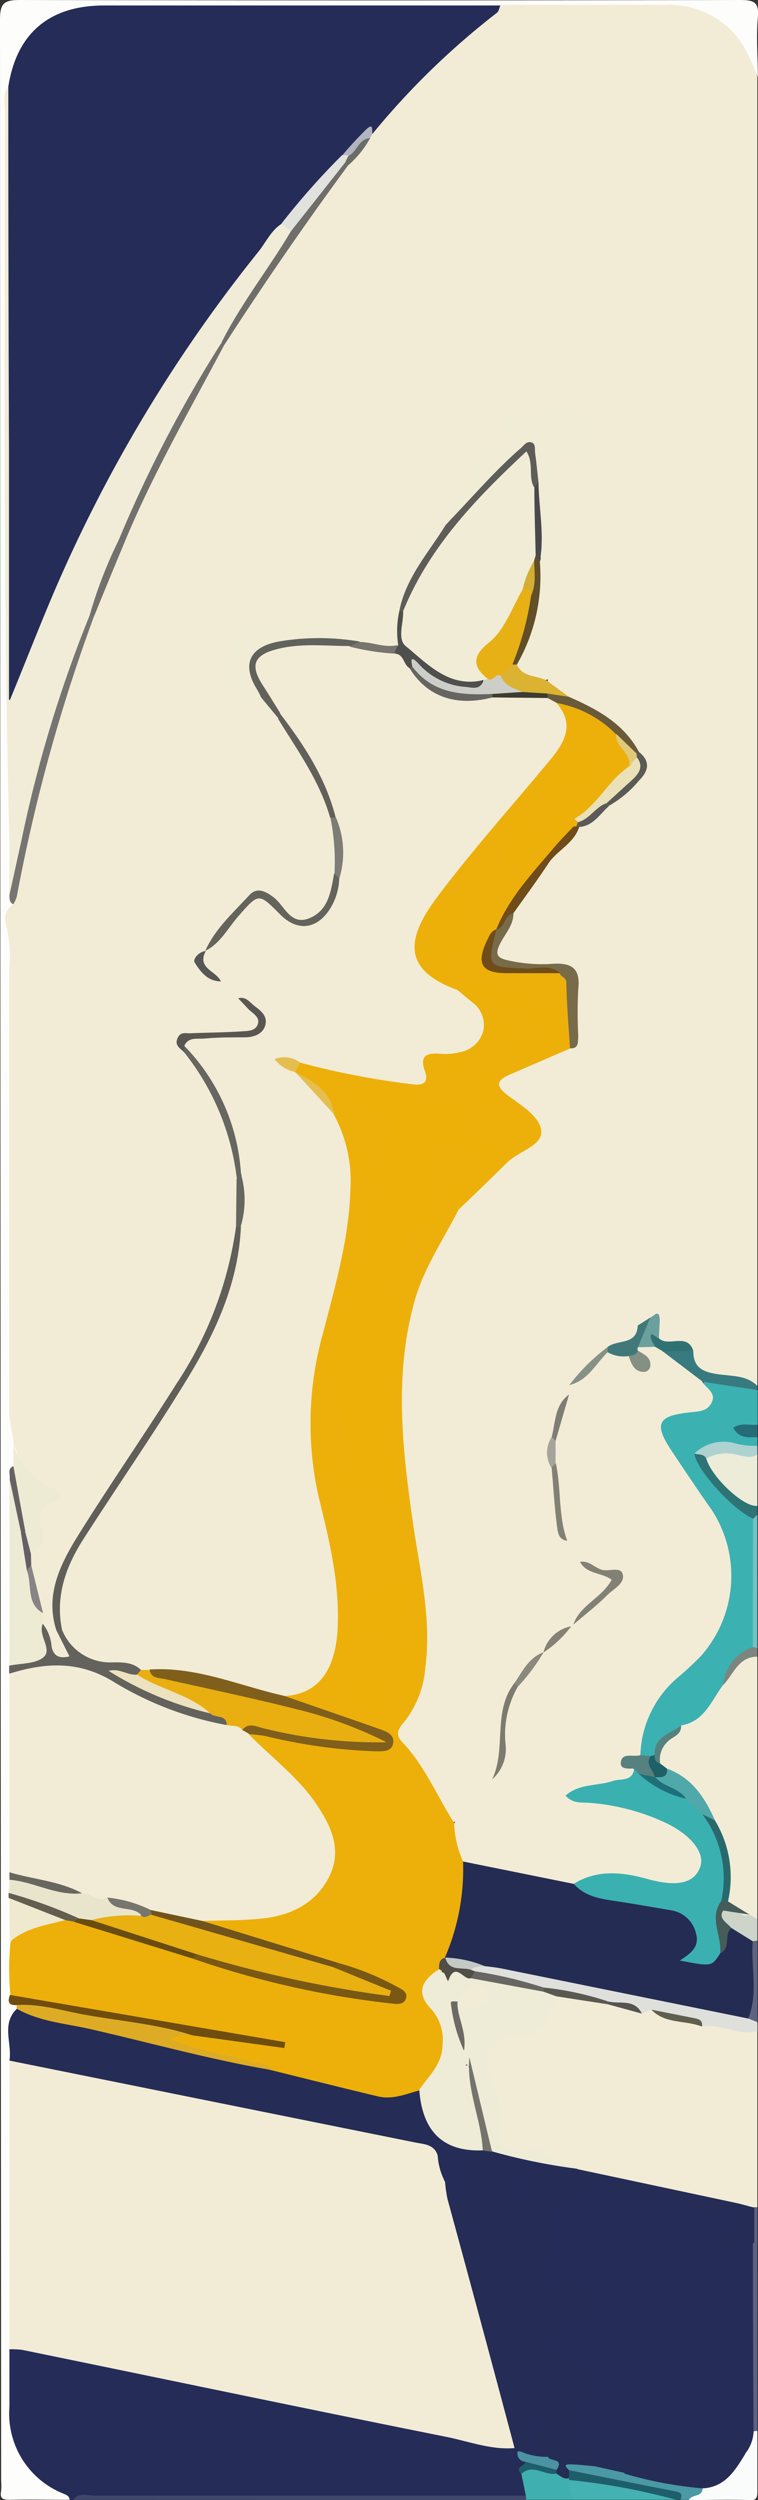 <svg id="Layer_1" data-name="Layer 1" xmlns="http://www.w3.org/2000/svg" viewBox="0 0 80.29 264.58"><rect x="0" y="0" width="80.29" height="264.58" fill="#333333" stroke="none"/><defs><style>.cls-1{fill:#f2ecd6;}.cls-2{fill:#252c58;}.cls-3{fill:#fdfdfc;}.cls-4{fill:#3bb1b2;}.cls-5{fill:#f2ecd7;}.cls-6{fill:#dfe0dc;}.cls-7{fill:#40476d;}.cls-8{fill:#ececd9;}.cls-9{fill:#fafbfb;}.cls-10{fill:#44b1b3;}.cls-11{fill:#3fafb0;}.cls-12{fill:#4a99a5;}.cls-13{fill:#377a7f;}.cls-14{fill:#5d6282;}.cls-15{fill:#2e7376;}.cls-16{fill:#1e5e6b;}.cls-17{fill:#add2d0;}.cls-18{fill:#cdd4ca;}.cls-19{fill:#6fc3c3;}.cls-20{fill:#5e637f;}.cls-21{fill:#7c857f;}.cls-22{fill:#256c78;}.cls-23{fill:#edb00a;}.cls-24{fill:#f0ecd6;}.cls-25{fill:#eeebd5;}.cls-26{fill:#605f59;}.cls-27{fill:#63625c;}.cls-28{fill:#777572;}.cls-29{fill:#72716e;}.cls-30{fill:#776b4a;}.cls-31{fill:#5e5d58;}.cls-32{fill:#706e6b;}.cls-33{fill:#64635c;}.cls-34{fill:#62625c;}.cls-35{fill:#676660;}.cls-36{fill:#dcb233;}.cls-37{fill:#6f4c19;}.cls-38{fill:#5a5753;}.cls-39{fill:#62605a;}.cls-40{fill:#6a5a39;}.cls-41{fill:#838175;}.cls-42{fill:#41797a;}.cls-43{fill:#7d7b6f;}.cls-44{fill:#7d7d76;}.cls-45{fill:#66675f;}.cls-46{fill:#838174;}.cls-47{fill:#5a5b54;}.cls-48{fill:#888385;}.cls-49{fill:#879186;}.cls-50{fill:#8b887d;}.cls-51{fill:#807d77;}.cls-52{fill:#b2b4c1;}.cls-53{fill:#575756;}.cls-54{fill:#a5a49c;}.cls-55{fill:#5c5a58;}.cls-56{fill:#646066;}.cls-57{fill:#858175;}.cls-58{fill:#6c6c69;}.cls-59{fill:#252c55;}.cls-60{fill:#4b93a2;}.cls-61{fill:#eeecd7;}.cls-62{fill:#595952;}.cls-63{fill:#5f5f4f;}.cls-64{fill:#555452;}.cls-65{fill:#f0ecd7;}.cls-66{fill:#deac24;}.cls-67{fill:#e9e5cd;}.cls-68{fill:#6f4d0f;}.cls-69{fill:#eee9cf;}.cls-70{fill:#67665f;}.cls-71{fill:#635e4f;}.cls-72{fill:#666264;}.cls-73{fill:#56817f;}.cls-74{fill:#1f5f66;}.cls-75{fill:#50a8aa;}.cls-76{fill:#465c59;}.cls-77{fill:#29696e;}.cls-78{fill:#307274;}.cls-79{fill:#6ca09e;}.cls-80{fill:#242c53;}.cls-81{fill:#686663;}.cls-82{fill:#504e47;}.cls-83{fill:#c5c9c5;}.cls-84{fill:#e9af11;}.cls-85{fill:#7f5f1b;}.cls-86{fill:#4f4f4d;}.cls-87{fill:#666562;}.cls-88{fill:#e5be50;}.cls-89{fill:#76756e;}.cls-90{fill:#3e3b30;}.cls-91{fill:#e1e2de;}.cls-92{fill:#edb009;}.cls-93{fill:#795814;}.cls-94{fill:#71541b;}.cls-95{fill:#ebe1b8;}.cls-96{fill:#694c10;}.cls-97{fill:#e0ca78;}.cls-98{fill:#3bb0b1;}.cls-99{fill:#859084;}.cls-100{fill:#624e29;}.cls-101{fill:#4b494c;}.cls-102{fill:#ece2c0;}.cls-103{fill:#e7b115;}.cls-104{fill:#cdcec7;}.cls-105{fill:#74746d;}.cls-106{fill:#6d6a66;}.cls-107{fill:#77766e;}.cls-108{fill:#e8b011;}.cls-109{fill:#1f6f79;}.cls-110{fill:#d4ae34;}</style></defs><path class="cls-1" d="M80.22,8.24V138.9a25.68,25.68,0,0,0-6.36-.82c-1.38,0-1.86-1-2.18-2.19-.26-.95-.57-1.94-1.73-2.14s-2.35-.42-3.12.63a2.92,2.92,0,0,0,0,3.39c.46.76,1.22,1.35,1.17,2.37-.14,2-1.64,2.36-3.14,2.75a15.11,15.11,0,0,0-4.08,4,3.85,3.85,0,0,1-.37.86,20.66,20.66,0,0,0-1.58,4.47,5,5,0,0,0,0,3.2c.45,2.32.23,4.76,1.22,7A14.49,14.49,0,0,0,62,165a3.58,3.58,0,0,0,.86.69c2.78,1.49,2.79,1.58.48,3.92-.72.74-1.48,1.45-2.13,2.26a2.73,2.73,0,0,1-.71.6A6.09,6.09,0,0,0,58,174.78a3.39,3.39,0,0,1-.41.44,14.71,14.71,0,0,0-2.81,3.47A8.37,8.37,0,0,0,53.65,183a9,9,0,0,1-1.19,5.22c-1.38,1.85-2.68,3.78-4.84,4.86-2-2.64-3.27-5.77-5.4-8.34a2.07,2.07,0,0,1-.1-2.57c3.32-4.61,2.59-9.67,1.89-14.83-.86-6.36-2.06-12.66-2.07-19.14a33.77,33.77,0,0,1,5.89-19.87,3.17,3.17,0,0,1,.37-.58c2.32-2.37,4.51-4.9,7.28-6.78,1.15-.79,1.26-1.57.22-2.54-.78-.72-1.53-1.47-2.31-2.18-1.48-1.34-1.34-2.27.61-3.16s4.23-1.61,6.2-2.73c.79-2.2.25-4.46.3-6.69,0-1.09-.9-1-1.65-1-1.63-.09-3.29.16-4.89-.37-1.81-.6-2.16-1.31-1.3-3a11,11,0,0,0,1.15-2.42A36.76,36.76,0,0,1,61,87.41a19.31,19.31,0,0,0,3.22-2.48,19.39,19.39,0,0,0,2.82-2.54,1.7,1.7,0,0,0,.18-2.57C65.52,77,62.72,75.59,60,74.12c-.73-.7-2.26-.74-1.95-2.33a6,6,0,0,1,2.68-1.6,2.45,2.45,0,0,0,1.55-2.74c-.14-1.37-1.15-1.58-2.28-1.71-2.81-.32-3-.65-2-3.22a7.76,7.76,0,0,0,.36-5.33,7.82,7.82,0,0,1-.27-4,6.92,6.92,0,0,0-.2-3.13c-.55-2-.24-2.38,1.85-2.42a5.53,5.53,0,0,0,.91,0A1.67,1.67,0,0,0,62.22,46a1.71,1.71,0,0,0-1.52-1.93,3.79,3.79,0,0,0-3.27.41,2.79,2.79,0,0,1-3.2.24c.89,2.38.05,3.38-2.09,3.44-.45,0-1,.28-1.1.68-.35,2.48-2.66,4-3.06,6.42a1.86,1.86,0,0,1-.7.77,10,10,0,0,0-4.52,3.23A5,5,0,0,0,41.58,63c.25,2.42-.42,3.14-2.86,3.22-3,.09-6-.09-9,.07S25.62,67.36,25,70.13c-.55,2.4,0,3.1,2.47,3.33,1.34.24,1.69,1.51,2.45,2.35,2.25,3.44,4.71,6.77,5.67,10.89.6,1.75.38,3.57.41,5.36a8.09,8.09,0,0,1-1.36,4.27c-1.26,1.83-2.7,2-4.38.62-.35-.29-.67-.61-1-.93-1.12-1.12-2.15-1.18-3.27.07s-2.41,2.9-3.63,4.34c-.11.18-.23.35-.35.51-1.09,1.72.52,1.92,1.41,2.53a13,13,0,0,1,2.52,2.09,9.55,9.55,0,0,1,.92,1c1.21,1.63.78,2.85-1.22,3.23a32.15,32.15,0,0,1-4.71.15c-.68,0-1.52,0-.95,1.1a29.18,29.18,0,0,1,5.22,10.88,15.67,15.67,0,0,1,.39,3.12v4.4c-.34,6.18-3.06,11.52-6,16.76-3.11,5.56-7.22,10.47-10.43,16a23.75,23.75,0,0,0-2.79,6.43,6,6,0,0,0,.19,3.78,14.3,14.3,0,0,0,.71,1.41c.32.55,1,1.21.14,1.74a1.49,1.49,0,0,1-2.14-.6,11,11,0,0,1-1.09-2.71,6.71,6.71,0,0,1-.23-1.4,46.4,46.4,0,0,0-1.14-5.07A2.33,2.33,0,0,1,3,164.36a3.45,3.45,0,0,0,.83-2.71c-.32-1.8.39-2.91,2.31-3.42-3.27-.62-4.44-3.06-5.32-5.78a10.67,10.67,0,0,1-.3-3.38c0-16,0-32.11,0-48.16,0-1.72-.71-3.45.06-5.15C2.08,92,2.4,88,3.41,84.13q2.51-9.66,5.95-19A195.12,195.12,0,0,1,23.22,36.45q6.12-9.86,13.14-19.1a27.78,27.78,0,0,0,2.35-2.85c.18-.26.37-.51.57-.76A68.81,68.81,0,0,1,52.25.91,2.09,2.09,0,0,1,53.66.28c5.5,0,11,0,16.5,0C76.44.28,78.79,2.14,80.22,8.24Z"/><path class="cls-2" d="M7.75,264.55H7.3C2.41,262.94.46,260.26.53,255c0-2.16-.4-4.35.32-6.48,1.07-.74,2.19-.29,3.27-.07,16.65,3.46,33.35,6.71,50,10.25a1.9,1.9,0,0,1,.92.45,6.16,6.16,0,0,1,.87,1.32c0,.61-.27,1.22,0,1.84,0,.77.73,1.8-.74,2q-22.59,0-45.17,0A4,4,0,0,0,7.75,264.55Z"/><path class="cls-1" d="M80.22,214.93v18.66a1.67,1.67,0,0,1-.65.36c-6.16-1.11-12.36-2-18.33-4-2.15-.57-4-2.14-6.44-1.87A2.08,2.08,0,0,1,52.58,226a28.76,28.76,0,0,0-1.33-6.64A3.24,3.24,0,0,1,53.87,215a4.74,4.74,0,0,0,4.37-3.28,1.72,1.72,0,0,1,.61-.65c1.86-.67,3.56.28,5.33.53a34,34,0,0,0,3.6.79,3.8,3.8,0,0,1,1.3.07,38.7,38.7,0,0,0,5.29,1.35A17,17,0,0,1,80.22,214.93Z"/><path class="cls-3" d="M1,248.62c0,2,0,4,0,6.08a9.11,9.11,0,0,0,5.6,9.15c.32.15.73.23.78.7-2.12,0-4.23-.05-6.35,0-.78,0-1.06-.15-.91-.94a7.22,7.22,0,0,0,0-1.14Q.05,132.3,0,2.09C0,.39.39,0,2.09,0Q40.25.09,78.41,0c1.55,0,2,.29,1.86,1.87-.18,2.11,0,4.24,0,6.37a20.1,20.1,0,0,0-1.57-3.46A9.23,9.23,0,0,0,70.85.51c-6,0-11.91,0-17.87,0-1.12.84-2.44.66-3.7.67q-18.76,0-37.51,0A10.19,10.19,0,0,0,3.51,4.64a10.2,10.2,0,0,0-2,4.72,8.77,8.77,0,0,0-.31,2.93c0,19.85-.19,39.7.11,59.55.1,6.11.44,12.23.36,18.36,0,1.29-.17,2.57-.22,3.85.07.55-.23,1.1,0,1.65a1.8,1.8,0,0,0-.83,2.15,13.43,13.43,0,0,1,.36,4.72q0,23.43,0,46.86c0,1.24.43,2.37.47,3.58a2.77,2.77,0,0,1,.41,2.2,7.33,7.33,0,0,0-.21,2c0,6.28.23,12.55,0,18.83a7,7,0,0,0,.06,1.29c0,6.75.05,13.49,0,20.24,0,.4-.06.81-.07,1.22s0,1,0,1.58v.78c.06,1.41,0,2.83,0,4.24,0,1.76,0,3.51,0,5.27a3.61,3.61,0,0,0,.44,1.69,1.75,1.75,0,0,1-.06.72c-.62,1.84-.37,3.73-.37,5.61.14,9.06,0,18.12.05,27.18A3.85,3.85,0,0,1,1,248.62Z"/><path class="cls-4" d="M80.22,152.1V153a2,2,0,0,1-2.11.4,5,5,0,0,0-3.87.59c.74,2.49,2.89,3.83,4.52,5.59.53.58,1.35,1,1.23,2v12.15c.08,1.07-.84,1.46-1.43,2.06a4.88,4.88,0,0,0-1.4,2.42c-1,2.14-2.2,4.17-4.64,5A5.32,5.32,0,0,0,69.38,186a1.6,1.6,0,0,1-.63.2,1.28,1.28,0,0,1-.93-.36c-1-2.73.43-4.83,1.91-6.84a21,21,0,0,1,3.16-3.24c3.55-3.09,4.15-7.18,4-11.54a7.3,7.3,0,0,0-1.79-3.85c-1.66-2.34-3.25-4.73-4.78-7.15-1.33-2.1-.84-3.31,1.52-4.09s2.46-.81,2.71-3.13a8.32,8.32,0,0,1,5.7,1.13v3.65C79.05,151.19,79.31,151.65,80.22,152.1Z"/><path class="cls-5" d="M72.14,182.6c2.48-.4,3.21-2.63,4.47-4.3.83-1.46,1.21-3.45,3.61-3v27.77A1.29,1.29,0,0,1,79,203c-.84-.53-1.8-.93-2.24-1.93a14.17,14.17,0,0,0-1.43-8,10.84,10.84,0,0,0-4.84-5.48,2,2,0,0,1-.91-.93C69.17,184.47,71.17,183.87,72.14,182.6Z"/><path class="cls-1" d="M67.55,140.28a1.78,1.78,0,0,0-.89-1.67c-1.52-1.19-1.16-3-.72-4.37.6-1.91,2.5-1.16,3.91-1.24,1.65-.11,2.18,1,2.33,2.41.18,1.75,1.12,2.32,2.87,2.17s3.77-.38,5.17,1.32v7.74c-1.61-.26-3.22-.65-4.83-.85a2.57,2.57,0,0,1-2.53-2.39c-.71-1.24-2.43-.4-3.18-1.55-.5-.49-.09-1.39-.82-1.76C68.42,140.15,68,140.56,67.55,140.28Z"/><path class="cls-6" d="M69,212.68l-1,.42c-1.08-1-2.56-.67-3.79-1.16a32,32,0,0,0-6.59-1.12c-2.43-.68-5-.93-7.35-1.82a1.3,1.3,0,0,1-.49-.57c.23-.79.9-.83,1.53-.93a69.19,69.19,0,0,1,9.49,1.74c6.08,1.31,12.23,2.29,18.26,3.84a3.07,3.07,0,0,1,1.17.94v.91c-2,.58-3.9-.81-5.91-.46C72.78,213.12,70.59,213.75,69,212.68Z"/><path class="cls-7" d="M7.75,264.55c.64-.82,1.54-.44,2.32-.44q22.82,0,45.63,0c.14.09.19.19.17.3s-.07.17-.11.17Z"/><path class="cls-8" d="M80.22,153.92v5.47c-.5.5-1.11,1-1.7.25-1.33-1.59-2.94-2.92-4.13-4.64-.27-.38-.08-.69.2-1C76.44,152.62,78.34,153.52,80.22,153.92Z"/><path class="cls-9" d="M80.22,257.27c0,2.12,0,4.25,0,6.37,0,.79-.14,1-.93.94-2.12-.08-4.23,0-6.34,0-.16-1,.83-1,1.24-1.56a8.13,8.13,0,0,0,4.24-3.66c.55-.62.67-1.49,1.21-2.12A.43.43,0,0,1,80.22,257.27Z"/><path class="cls-10" d="M71.62,264.55H60.75a1.44,1.44,0,0,1-.44-2.37c1.17-.68,2.37-.12,3.5.05,2.14.33,4.26.82,6.38,1.26C70.81,263.62,71.61,263.56,71.62,264.55Z"/><path class="cls-11" d="M60.27,262.45a3.68,3.68,0,0,0,.48,2.1h-5l-.06-.47c-.15-.76-.31-1.51-.46-2.26.85-1.57,2.12-.79,3.29-.6a4,4,0,0,1,1.5.66A.75.75,0,0,1,60.27,262.45Z"/><path class="cls-12" d="M74.43,263.29c0,1-1.13.65-1.45,1.26h-.91c-.33-.81-1.09-.63-1.72-.77-3.41-.73-6.89-1.14-10.25-2.14-.68-.67-.63-1.19.36-1.36a7.17,7.17,0,0,1,2.44.17c1.19.28,2.38.53,3.59.74C69.11,262,72,261.84,74.43,263.29Z"/><path class="cls-13" d="M73.44,143c0,1.73,1,2.2,2.6,2.43s3,.1,4.18,1.23v.45l-5.83-.89c-1.92-.41-3.57-1.17-4.17-3.28A3.3,3.3,0,0,1,73.44,143Z"/><path class="cls-14" d="M80.22,257.27H80l-.21.06a3,3,0,0,1-.76-2.51c0-5.8-.11-11.6.06-17.39,0-1.32-.29-2.69.68-3.84h.44Z"/><path class="cls-15" d="M74.81,154.36c.58,2,4,5.2,5.41,5v.91c-.16.14-.19.41-.46.45-2.21-1-6.07-5.27-6.21-6.92C74.13,153.64,74.73,153.38,74.81,154.36Z"/><path class="cls-16" d="M60.26,261.41c3.71.74,7.4,1.5,11.11,2.21.62.12,1,.19.7.93h-.45a69.37,69.37,0,0,0-11.35-2.1l0-.21A.55.55,0,0,1,60.26,261.41Z"/><path class="cls-17" d="M74.81,154.36c-.27-.55-.83-.38-1.26-.53a4.44,4.44,0,0,1,4.26-1.1,8.24,8.24,0,0,0,2.41.28v.91c-.77.51-1.55.13-2.33,0A4.24,4.24,0,0,0,74.81,154.36Z"/><path class="cls-18" d="M79.39,202.62l.83.47v2.28a.93.93,0,0,1-.57.25,7.6,7.6,0,0,1-2.54-1.39,2.1,2.1,0,0,1-.88-1.26,1.25,1.25,0,0,1,.22-1.07c.4-.46.8,0,1.22,0C78.29,202.06,78.56,203.06,79.39,202.62Z"/><path class="cls-19" d="M79.76,160.75l.46-.45v14.11a.29.29,0,0,1-.48-.11Q79.74,167.52,79.76,160.75Z"/><path class="cls-20" d="M79.73,205.44l.49-.07V214l-1-.4C79.14,210.88,78.5,208.11,79.73,205.44Z"/><path class="cls-21" d="M79.74,174.3l.48.11v.91c-2,0-2.51,1.86-3.61,3A4.69,4.69,0,0,1,79.74,174.3Z"/><path class="cls-22" d="M80.22,152.1c-.92,0-1.93.18-2.55-1,.83-.59,1.73-.23,2.55-.33Z"/><path class="cls-1" d="M25.17,105.65l-1.77-1.79c-1.08-.8-3-1.18-1.6-3.22l0,0c1.48-1.6,2.72-3.4,4.25-5,.95-1,1.87-1.2,2.94-.29s2.08,3,4.06,2.13,2.39-2.79,2.67-4.71a13.21,13.21,0,0,0-.43-6.15c-1-4.29-3.51-7.81-6-11.32a20.59,20.59,0,0,0-1.76-2.3c-1.81-2-1.25-4,1.33-4.81s5.47-.58,8.23-.39c1.51.43,3.11.35,4.62.81a3.56,3.56,0,0,1,2.18,1.75C46,73.53,49,74,52.46,73.23a28.91,28.91,0,0,1,5.18.08,3.9,3.9,0,0,1,1.3.58c2,2.39,2.16,3.29.51,5.81a99.38,99.38,0,0,1-9.23,11.14,37.75,37.75,0,0,0-4,5.19c-2.7,4.33-2.18,6.06,2.35,8.32a3.27,3.27,0,0,1,.58.39,6.25,6.25,0,0,1,2.28,2.14c1.13,2.22-.39,4.73-3.28,5.21-1.33.22-2.4.26-2.55,2.08-.11,1.38-1.53,1.27-2.55,1.14a85.78,85.78,0,0,1-11-2.13c-.27-.13-.52-.29-.79-.41a1.9,1.9,0,0,0-.42-.15c-.08.32.28.21.37.37a3.07,3.07,0,0,1,.51.35,26.69,26.69,0,0,1,4.41,4.9c1.92,3.33,2,6.93,1.51,10.59-.55,4.37-1.84,8.58-2.85,12.85a34.26,34.26,0,0,0-.39,16.17,60.21,60.21,0,0,1,2.08,13.22,12.12,12.12,0,0,1-.75,4.91c-1.06,2.55-2.8,4.08-5.67,4.05-3.38-.22-6.37-2-9.73-2.43-1.41-.17-2.81-.24-4.22-.31a6.89,6.89,0,0,1-1.11-.15,8,8,0,0,0-3.06-.54c-2.91,0-4.42-1.72-5.66-4-1.08-3.95.66-7.24,2.56-10.43,3.71-6.2,8.33-11.8,11.72-18.21,2.37-4.47,4.42-9.07,4.71-14.25a21.44,21.44,0,0,0,0-5.31,23.3,23.3,0,0,0-4.4-11.65c-.52-.74-1-1.49-1.5-2.24.4-1.1,1.37-1,2.24-1,1.27,0,2.53,0,3.8,0,.84,0,1.71-.11,2.07-1s-.52-1.44-1-2A2.71,2.71,0,0,0,25.17,105.65Z"/><path class="cls-2" d="M.88,9.17C1.76,3.55,5.19.59,11,.58q21,0,42,0c-.12.26-.16.62-.36.77A81.33,81.33,0,0,0,39.45,14.17c-1.4.39-1.9,1.82-3,2.62-2.18,2.56-4.55,5-6.58,7.65A164.46,164.46,0,0,0,1.65,74.53C.58,74,.74,73.47.74,73.06q0-31.5,0-63A2.06,2.06,0,0,1,.88,9.17Z"/><path class="cls-23" d="M48.5,104.79c-5.49-2-5.8-5-2.27-9.75C50,90,54.26,85.27,58.29,80.4c1.53-1.84,2.61-3.76.66-6,1.2-.94,2,.22,2.93.59a7.76,7.76,0,0,1,3.71,2.68c.46,1.11,1.79,1.88,1.33,3.36-1.22,1.78-2.82,3.23-4.16,4.91a1.65,1.65,0,0,1-1.92.76c-.64-1.54-1.05-.11-1.65,0,.4.82,1.17.26,1.57.68.25,1.07-.71,1.41-1.23,2A38.12,38.12,0,0,0,53,98.44a3.33,3.33,0,0,1-.36.56c-1.33,2.7-1.08,3.17,1.82,3.44,1.69.16,3.4-.17,5.08.22a1.52,1.52,0,0,1,1,1.4c0,2.29.77,4.6-.11,6.88L54,113.72c-1.27.56-1.64,1.12-.27,2.16s3.47,2.25,3.6,3.81-2.39,2.14-3.6,3.33c-1.71,1.69-3.44,3.36-5.16,5-.58-.37-.16-.89-.19-1.35h-.16c-.67.65-.07,1,.37,1.31-1.62,3.22-3.7,6.19-4.69,9.75-2.17,7.81-1.28,15.61-.16,23.43.73,5.08,2,10.13,1.31,15.33a10.52,10.52,0,0,1-2.3,5.82c-.54.61-.9,1.23-.19,2,2.41,2.51,3.72,5.75,5.56,8.64,1.1,1.19,1,2.78,1.38,4.2a15.92,15.92,0,0,1-1.76,9.72,6.24,6.24,0,0,0-1,2c-.91,1-1.48,1.94-.61,3.39,2.21,3.67,1.6,6.51-1.83,9.49a7.06,7.06,0,0,1-4.61.6,65,65,0,0,1-10.9-2.68c-2.36-1.16-5-1.38-7.47-2.17a9.13,9.13,0,0,1-1.3-.31c-.74-.36-2.12-.25-1.88-1.47s1.46-.67,2.3-.71c2.62.63,5.35.43,7,1-7.31-.77-15.49-2.33-23.7-3.7a3.8,3.8,0,0,1-2.63-1.09,28.83,28.83,0,0,1,0-5.65c1.24-2.31,3.59-2.26,5.71-2.69a5.43,5.43,0,0,1,1.39.14c4.12,1.2,8.2,2.54,12.3,3.8a89.86,89.86,0,0,0,21.22,4.43c-1.77-1.61-4-2.18-6.16-2.92-4-1.35-8.09-2.53-12.16-3.71-.83-.23-1.82-.27-2.1-1.37,1.13-1.14,2.57-.68,3.86-.66a12.85,12.85,0,0,0,6.13-1.23,5.76,5.76,0,0,0,2.82-8.17c-1.46-3.11-4.06-5.22-6.4-7.58-.59-.6-1.65-.95-1.32-2.13,1.33-.84,2.64-.07,3.92.16A70.11,70.11,0,0,0,38,184.71a5.53,5.53,0,0,0,2.7-.34,16.42,16.42,0,0,0-5.42-2.49c-1.42-.49-2.87-.89-4.29-1.39-.46-.17-1.08-.23-1-1,4.11-.12,5.52-3.34,5.75-6.81.31-4.83-.81-9.5-1.95-14.11a35.23,35.23,0,0,1,.42-17.46c1.29-5,2.78-10.06,2.91-15.33a14.65,14.65,0,0,0-1.78-7.86c-.81-2-2.49-3.23-4.12-4.48h0c-.22-.54-.32-1,.52-1a82.8,82.8,0,0,0,12.08,2.32c1.09.14,1.6-.3,1.18-1.43-.53-1.47.06-1.92,1.48-1.82a6.44,6.44,0,0,0,2.23-.16,3.12,3.12,0,0,0,2.5-2.32,3,3,0,0,0-1.24-3l-1.54-1.29a1.12,1.12,0,0,1,1.63-.11c1.3,1,2.78.68,4.25.66A10.24,10.24,0,0,1,47.57,103c-.7-.5-1.43-1-1.13-2s1.25-1,2.16-.81c-.42-1.52-.08-3,0-5a13.82,13.82,0,0,1-2.26,3.33c-1.33,1.3-1.1,2.88.4,4C47.55,103.12,48.83,103.35,48.5,104.79Z"/><path class="cls-1" d="M49.05,197a10.56,10.56,0,0,1-.94-4c.77-2.05,2.63-3.15,4-4.66a7.7,7.7,0,0,0,1.15-5.1,7.73,7.73,0,0,1,1.17-4.49,23.32,23.32,0,0,1,3.14-3.87l0,0a8.48,8.48,0,0,1,2.94-2.77c.08-.05.15-.12.23-.18,1.3-1.35,2.66-2.62,3.94-4,.61-.65,1-1.36-.36-1.49-1.1-.1-1.9-.82-2.87-1.17-.44-.76-1.23-1.3-1.36-2.24-1.63-2.07-.59-4.66-1.35-6.91-.11-.33,0-.75-.14-1.11a8.85,8.85,0,0,1-.07-2.3,18.11,18.11,0,0,1,1.76-5.16l0-1c1.57-1,2.63-2.63,4.14-3.74a3.43,3.43,0,0,1,2.13.36c.37.24.61.63,1,.89.31-.49-.27-.77-.23-1.17a.84.84,0,0,1,.26-.58,2.13,2.13,0,0,1,1.64-.22,1.16,1.16,0,0,1,.94.9l4.19,3.18c.38.75,1.58,1.18,1,2.31-.5.94-1.47.89-2.38,1-3.32.37-3.72,1.21-1.88,4,1.43,2.15,2.86,4.29,4.34,6.39a12.78,12.78,0,0,1-1.22,15.41c-.74.75-1.51,1.48-2.32,2.16a11.21,11.21,0,0,0-4.07,8.31c-.52.47-1.16.91-.53,1.74-.21,1.28-1.32,1.32-2.23,1.57a39.08,39.08,0,0,0-3.83,1,28.6,28.6,0,0,1,9.29,2.23,8.78,8.78,0,0,1,3.24,2.4,3.09,3.09,0,0,1-1.9,5.28,5.31,5.31,0,0,1-2.68-.26,12.47,12.47,0,0,0-8.64.14c-3.57-.28-7-1.5-10.49-2.05A1.24,1.24,0,0,1,49.05,197Z"/><path class="cls-24" d="M47.61,55.12a3.21,3.21,0,0,1,1.53-3.29,1.54,1.54,0,0,0,.73-1.55c0-2.15,1.11-3,3.12-2.89,1.19,0,1.55-.31.78-1.43a1.67,1.67,0,0,1,0-2.12c.8-.78,1.1.35,1.57.68s.86.51,1.11,0c.86-1.81,2.46-1.1,3.79-1.17A2.29,2.29,0,0,1,63,45.89a2.24,2.24,0,0,1-2.87,2.36c-2.41-.45-2.44.42-1.5,2.15a3,3,0,0,1,.12,2.42A6.57,6.57,0,0,0,58.89,57a7.39,7.39,0,0,1-.77,6.43c-.77,1.34-.43,1.7,2.13,1.64,1.55,0,2.56.53,2.68,2s0,2.91-1.71,3.52c-1.13.38-2.21.9-3.31,1.35-1.71.34-3,0-3.43-2a27,27,0,0,0,2.19-10.87c.66-2.59-.6-5.13-.17-7.71.21-1.5-.65-3-.23-4.43-2.48,2.54-5.15,4.94-7.49,7.67C48.49,55.05,48.12,55.36,47.61,55.12Z"/><path class="cls-24" d="M27.65,73.8c-2.53.82-4-.39-3.55-3,.59-3.79,2.22-5.19,6.11-5.21,3,0,6,0,9,0,1.31,0,2-.52,2-1.85-.23-4.54,1.53-6.95,6-8.16.36,1-.39,1.67-.89,2.39a19.24,19.24,0,0,0-3.47,7.23c-.12,1.09.19,2.24-.54,3.22-1.38.81-2.71-.25-4.07-.11a25.47,25.47,0,0,0-8.08-.19c-3.31.51-4,1.81-2.57,4.81A.92.92,0,0,1,27.65,73.8Z"/><path class="cls-25" d="M1,176.32V156.56c1.34.47.8,1.73,1.09,2.64s.32,1.91.62,2.82c.35,1.29.08,2.63.36,3.92.49,1.59.55,3.32,1.47,4.78v1.16a4.16,4.16,0,0,1,.24,1.1C5.43,176.3,4.54,177.09,1,176.32Z"/><path class="cls-26" d="M25.52,129.82c-.27,6-2.71,11.25-5.75,16.21-3.49,5.71-7.32,11.22-10.94,16.86-1.87,2.92-3,6.06-2.25,9.64a.36.36,0,0,1-.59.06c-1.2-3.62.26-6.75,2-9.64,3.46-5.59,7.23-11,10.72-16.54A39.82,39.82,0,0,0,25,129.8.32.32,0,0,1,25.52,129.82Z"/><path class="cls-27" d="M6,172.59l.59-.06a5.49,5.49,0,0,0,5,3.4c1.08,0,2.4-.13,3.34.8a.94.94,0,0,1-.6.72,3.49,3.49,0,0,1-.72.11,55.75,55.75,0,0,0,8.92,3.33c.77.37,2,.32,1.6,1.78-1,.57-1.92.14-2.82-.14a46.11,46.11,0,0,1-10.16-4.2,10.79,10.79,0,0,0-7.77-1.25c-.8.13-1.6.48-2.41,0,0-.27,0-.53,0-.8,1.24-.27,2.77-.17,3.63-.89,1-.85-.61-2.31-.07-3.55a4.42,4.42,0,0,1,.94,2.46c.26,1.09.93,1.2,1.89,1Z"/><path class="cls-25" d="M1.42,155.19c0-.73,0-1.46,0-2.18A8.43,8.43,0,0,0,6,157.73c.27.13.38.61.61,1-1.8.38-2.87,1-2.13,3.12a1.84,1.84,0,0,1-1.2,2.56c-.81-.59-.69-1.51-.79-2.35A33.11,33.11,0,0,1,1.42,155.19Z"/><path class="cls-28" d="M1.41,95.7C1,95.52,1,95.13,1,94.77c.7-9.1,3.62-17.66,6.44-26.24.41-1.26.66-2.66,1.86-3.53a.75.75,0,0,1,.69.14A181.15,181.15,0,0,0,1.78,94.88,3.52,3.52,0,0,1,1.41,95.7Z"/><path class="cls-29" d="M10,65.14H9.49c-.63-.82-.16-1.59.13-2.34A193.12,193.12,0,0,1,21.48,38.2a3.82,3.82,0,0,1,1.63-1.81.53.53,0,0,1,.61.18C20,43.58,16,50.5,13,57.86Q11.47,61.51,10,65.14Z"/><path class="cls-30" d="M60.38,110.94c-.15-2.3-.35-4.6-.39-6.91,0-.62-.58-.62-.68-1-1.81-.65-3.69-.2-5.53-.27-2.48-.09-2.81-.53-1.93-3a13.33,13.33,0,0,1,.72-1.41v0c.76-.4.43-2,1.82-1.72,0,1.33-.92,2.21-1.44,3.28s-.3,1.47.84,1.72a16.32,16.32,0,0,0,4.72.37c2-.14,3,.46,2.74,2.66a49,49,0,0,0,0,5C61.2,110.28,61.33,111,60.38,110.94Z"/><path class="cls-31" d="M42.29,64.7c.68-3.55,3.08-6.17,4.89-9.1l.43-.48c2.49-2.58,4.82-5.32,7.54-7.68.33-.28.6-.76,1.11-.63s.37.73.42,1.13c.14,1,.24,2.08.36,3.12-.13.31-.27.6-.68.52-.88-.51-.48-1.53-1.07-2.56a45.5,45.5,0,0,0-5,5.07c-2.53,3-5.14,6-6.47,9.8a1.55,1.55,0,0,1-.89,1A.73.73,0,0,1,42.29,64.7Z"/><path class="cls-32" d="M36.88,17.49Q30,26.84,23.72,36.57l-.3-.24a2.36,2.36,0,0,1,.5-2.13c2.13-3.3,4.17-6.65,6.44-9.84,1.51-1.87,2.85-3.87,4.38-5.71.48-.58.86-1.24,1.65-1.46A.48.48,0,0,1,36.88,17.49Z"/><path class="cls-33" d="M35.93,93a6.34,6.34,0,0,1-1,3.22c-1.4,2.16-3.46,2.37-5.26.55-2.29-2.3-2.26-2.27-4.43.2-1.11,1.27-1.9,2.87-3.5,3.66,1.06-2.37,3-4.07,4.68-5.91.83-.89,1.77-.37,2.61.28,1.15.91,1.76,3,3.77,2.16s2.25-2.85,2.59-4.71C35.88,92.41,36.1,92.55,35.93,93Z"/><path class="cls-34" d="M27.65,73.8a7.46,7.46,0,0,0-.4-.8c-1.68-2.66-.85-4.52,2.28-5.11a25.5,25.5,0,0,1,8.54,0c0,.9-.6.53-1,.48-2.53,0-5.06-.32-7.58.29s-3.09,1.64-1.66,3.85c.6.93,1.18,1.88,1.77,2.82a.58.58,0,0,1-.08.73Z"/><path class="cls-35" d="M19.52,110.68a21.28,21.28,0,0,1,6,13.46c.16.42.05.65-.43.63a26.41,26.41,0,0,0-5.58-13.4A.59.59,0,0,1,19.52,110.68Z"/><path class="cls-36" d="M54.75,70.33c.61,1.39,2.12,1.11,3.16,1.7l2.35,1.71c-.81.69-1.53,0-2.29-.15s-1.61,0-2.41,0c-1.1-.27-2.35-.32-2.68-1.77A2.31,2.31,0,0,1,54.31,70,.33.33,0,0,1,54.75,70.33Z"/><path class="cls-37" d="M54.38,96.65c-1,.18-.84,1.55-1.82,1.72,1.38-3.4,3.87-6,6.19-8.75.63-.74,1.31-1.43,2-2.15a.49.49,0,0,1,.44-.14l.16.19C60.79,89.27,59,90,58.09,91.37,56.9,93.17,55.62,94.9,54.38,96.65Z"/><path class="cls-38" d="M19.52,110.68c0,.23,0,.46,0,.69-.41-.41-1.05-.71-.73-1.47s.86-.53,1.37-.55c1.8-.08,3.61-.08,5.42-.2.62-.05,1.48,0,1.73-.77s-.56-1.13-1-1.59-.72-.76-1.08-1.14c.82-.24,1.22.43,1.74.82.68.5,1.38,1.07,1.14,2s-1.15,1.29-2.12,1.31c-1.43,0-2.86,0-4.28.12C20.9,110,20,109.68,19.52,110.68Z"/><path class="cls-39" d="M29.48,76.11c0-.24.05-.48.08-.73,2.6,3.39,4.94,6.92,6,11.15a.44.44,0,0,1-.59,0C33.86,82.67,31.54,79.46,29.48,76.11Z"/><path class="cls-40" d="M58,73.4l2.25.34c3,1.31,5.81,2.82,7.44,5.85a.45.45,0,0,1-.48.27,4.5,4.5,0,0,1-2-2.2A11.77,11.77,0,0,0,59,74.4l-1-.53c-.14-.11-.18-.22-.13-.32S58,73.4,58,73.4Z"/><path class="cls-41" d="M61.44,165.29c.92-.17,1.5.59,2.28.83s2-.38,2.24.47c.26,1-1,1.57-1.65,2.23-1.11,1.12-2.38,2.08-3.58,3.11.71-2.1,3-2.78,4.06-4.75C63.76,166.41,62.14,166.62,61.44,165.29Z"/><path class="cls-42" d="M66.59,143.51a3.43,3.43,0,0,1-2.22-.4.33.33,0,0,1-.13-.36c0-.13.08-.19.12-.19,1-.84,3.1-.14,3.19-2.28l1.34-.85c.71,1.54-.58,2.23-1.32,3.15a.4.4,0,0,0,0,.37C67.6,143.76,67.15,143.73,66.59,143.51Z"/><path class="cls-43" d="M54.85,178.5a10.2,10.2,0,0,0-1.31,6,4.29,4.29,0,0,1-1.41,3.81c1.54-3.23,0-7.18,2.38-10.22C54.85,178,55.09,178.06,54.85,178.5Z"/><path class="cls-44" d="M35,86.53h.59A9.36,9.36,0,0,1,35.93,93l-.5-.55A23.8,23.8,0,0,0,35,86.53Z"/><path class="cls-45" d="M25.06,124.77l.43-.63a9.81,9.81,0,0,1,0,5.68l-.49,0Z"/><path class="cls-46" d="M58.88,154.88c.59,2.69.23,5.53,1.2,8.17-1-.11-1-1-1.1-1.68-.26-2-.37-4-.54-6C58.25,154.85,58.47,154.77,58.88,154.88Z"/><path class="cls-47" d="M67.7,79.59c1.22,1,1,2,0,3a11.64,11.64,0,0,1-3.2,2.69l-.25-.19c0-1.23,1.07-1.75,1.73-2.54s1.45-1.16,1.21-2.27a1.37,1.37,0,0,1,.22-.58Z"/><path class="cls-48" d="M4.56,170.72c-1.83-1-1.12-3-1.72-4.54.14-.19.17-.49.47-.52Z"/><path class="cls-49" d="M64.36,142.56c0,.18,0,.37,0,.55-1.28,1.24-2.08,3-4.05,3.47A20.52,20.52,0,0,1,64.36,142.56Z"/><path class="cls-50" d="M54.85,178.5l-.34-.41c.85-1.24,1.51-2.68,3.08-3.24A20.73,20.73,0,0,1,54.85,178.5Z"/><path class="cls-51" d="M60.28,147.57l-1.43,4.92c-.4.11-.61,0-.41-.42C58.85,150.48,58.75,148.69,60.28,147.57Z"/><path class="cls-52" d="M36.27,16.42a37.72,37.72,0,0,1,2.58-2.78c.76-.68.51.21.6.53l-.25.44c-.85.61-1.29,1.71-2.36,2.07A.89.89,0,0,1,36.27,16.42Z"/><path class="cls-53" d="M21.8,100.64c-1,1.84,1.13,2.11,1.6,3.22-1.39,0-2.16-1-2.78-2C20.39,101.56,21,100.72,21.8,100.64Z"/><path class="cls-54" d="M58.44,152.07l.41.42,0,2.39-.44.45A3,3,0,0,1,58.44,152.07Z"/><path class="cls-55" d="M64.5,85.31c-1,.88-1.68,2.13-3.19,2.21a1.22,1.22,0,0,1-.26-.06.59.59,0,0,1,.13-.58c1.24-.25,1.55-2.07,3.07-1.85A3.33,3.33,0,0,0,64.5,85.31Z"/><path class="cls-56" d="M3.31,165.66l-.47.52-.63-4a.31.31,0,0,1,.48,0l.59,2.28Z"/><path class="cls-57" d="M60.5,172.11a11.4,11.4,0,0,1-2.94,2.77A3.74,3.74,0,0,1,60.5,172.11Z"/><path class="cls-58" d="M37,16.45c.84-.48,1-1.74,2.21-1.84a10.4,10.4,0,0,1-2.32,2.88l-.29-.26C36.5,16.85,36.54,16.54,37,16.45Z"/><path class="cls-1" d="M1,248.62V218.07c.84-.63,1.75-.32,2.62-.15L44,226c1.12.23,2.24.47,2.77,1.69.41,1.05.53,2.17.9,3.23,2.28,8.44,4.59,16.87,6.76,25.33.24.93.77,1.85.15,2.82-2.51.23-4.85-.68-7.25-1.17-15-3-30-6.15-45-9.22A10.09,10.09,0,0,0,1,248.62Z"/><path class="cls-59" d="M46.36,228.11c-.37-1.19-1.42-1.18-2.36-1.37L1,218.07c.3-1.83-.9-3.88.8-5.5,2.8.07,5.44,1,8.14,1.59,6.43,1.39,12.69,3.49,19.1,5,3.65.9,7.3,1.82,11,2.7,1.54.37,3-.26,4.42-.65a2.76,2.76,0,0,1,1.19,2.28,3.29,3.29,0,0,0,3.56,3.18,16.4,16.4,0,0,1,2.18.41,6.31,6.31,0,0,1,1.06.16c2.85,1.09,6,1.15,8.78,2.33l16.67,3.55c.66.14,1.3.34,2,.51,0,1.22,0,2.44,0,3.66a3.84,3.84,0,0,1-2,1c-.92.25-1.88.35-2.47-.52-.79-1.15.51-1.5,1-2.17-.36-.73-1.09-.76-1.71-.9-3-.66-6-1.21-9-1.78a7.4,7.4,0,0,0-5,.37,2.27,2.27,0,0,0-1.49,2.05A11.36,11.36,0,0,1,59,237.6c-.47,1.82-.24,3.05,2,3.37a2.92,2.92,0,0,1,2.49,2.86A3,3,0,0,1,61.33,247c-.67.28-1.6.36-1.67,1.3s.88,1.06,1.53,1.37c2.14,1,2.73,2.57,1.89,4.86-.24.64-.64,1.2-.86,1.85-.39,1.17-.09,2.05,1.27,2a6.18,6.18,0,0,1,3.45.8,3.12,3.12,0,0,0,3.24-.14c2.3-1.4,4.81-1,7.27-.84.81,0,1.68.34,1.47,1.53-1.07,1.74-2.13,3.49-4.49,3.61a41.4,41.4,0,0,1-8.25-1.55A2.27,2.27,0,0,0,63,261c-.87-.07-1.73-.19-2.6-.2s-.33.36-.13.62l0,.83c-.56.19-.91-.23-1.32-.47a.89.89,0,0,1-.33-.41,2.57,2.57,0,0,0-1.08-1.2,3.89,3.89,0,0,1-1.34-2.46c0,1-.17,1.65-.93,2a.38.38,0,0,1-.45-.3.67.67,0,0,0-.31-.31Q51,245.9,47.39,232.68a15.12,15.12,0,0,1-.25-1.79.33.33,0,0,1,.09-.53c.39-.23,1.14.14,1.18-.65a1.25,1.25,0,0,0-1-1.25A4.1,4.1,0,0,1,46.36,228.11Z"/><path class="cls-60" d="M54.84,259.41l.49.07c1-.55,1.79.33,2.68.49.18.56,1.82.14.94,1.41a6,6,0,0,1-3.28-.85A.88.88,0,0,1,54.84,259.41Z"/><path class="cls-16" d="M55.67,260.53l3.28.85a1.7,1.7,0,0,0,0,.39c-1.24.28-2.5-1.11-3.73.05C54.47,261.08,55.56,261,55.67,260.53Z"/><path class="cls-61" d="M61.15,229.52a63.37,63.37,0,0,1-9-1.83c-1.37-2.78-1.63-5.88-2.45-8.82,0-.17,0-.3-.16-.3-.09-.3-.34.2-.11,0s.18-.05.21.09c.44,2.3,1.11,4.53,1.63,6.81.15.7.56,1.43-.1,2.1-4.44.18-6.45-2.22-6.76-6.42,1-1.45,2.43-2.7,2.46-4.69a4.9,4.9,0,0,0-1.15-3.79c-1.77-1.8-1-3.15.81-4.28.61.84,1.09.16,1.69-.05.75-.27,1.3.53,2,.64a74.33,74.33,0,0,1,7.37,1.58c.46.21,1.31-.34,1.36.7.05.83-.75,1.28-.91,2-.32,1.59-1.25,2.15-2.89,2.14-2.87,0-4.29,2.12-3.08,4.67a10.08,10.08,0,0,1,1,5c-.1,2,.87,2.91,2.77,2.43a2.91,2.91,0,0,1,2.31.43,5.64,5.64,0,0,0,3.07,1.17.28.28,0,0,1,.07.19C61.26,229.39,61.19,229.45,61.15,229.52Z"/><path class="cls-62" d="M58.94,211.27l-1.36-.49a.27.27,0,0,1-.11-.29c0-.1.07-.15.11-.15a31.5,31.5,0,0,1,6.79,1.46v.31Z"/><path class="cls-63" d="M69,212.68l4.6.91c.49.09.86.28.75.88C72.56,213.77,70.43,214.21,69,212.68Z"/><path class="cls-64" d="M64.37,212.11v-.31c1.25.33,2.84-.32,3.62,1.3Z"/><path class="cls-1" d="M1,177.12c3.84-1.19,7.42-1.4,11.14.93A35.22,35.22,0,0,0,24,182.56a1.43,1.43,0,0,1,1.88.11,1.35,1.35,0,0,1,.49.88c2.41,2.47,5.23,4.53,7.19,7.45,1.64,2.45,2.74,5,1.19,7.84s-4.33,4-7.43,4.24c-1.95.17-3.91.15-5.86.21-1.92,1-3.55-.44-5.33-.61a19.33,19.33,0,0,0-4.55-1.2,6.08,6.08,0,0,1-3.23-.77,42.53,42.53,0,0,0-5.22-1.47A3.78,3.78,0,0,1,1,198.14Z"/><path class="cls-65" d="M30.81,24.48c-2.37,4-5.3,7.66-7.39,11.85A137.93,137.93,0,0,0,12.58,57.14a47.82,47.82,0,0,0-3.09,8,137.18,137.18,0,0,0-7.2,23.72c-.45,2-.87,4-1.31,5.92C1,92.88,1,91,1,89.09.33,63.33.52,37.56.52,11.8c0-.88-.3-1.83.36-2.63q0,19,.07,38c0,8.88,0,17.75,0,27.15,2-4.83,3.67-9.23,5.59-13.54A155.18,155.18,0,0,1,27.41,26.59c.79-1,1.31-2.21,2.44-2.92C30.58,23.45,30.83,23.8,30.81,24.48Z"/><path class="cls-66" d="M29,219.11c-6.58-1.1-13-2.91-19.5-4.39-2.61-.59-5.34-.78-7.74-2.15,0-.12,0-.23,0-.35a1.43,1.43,0,0,1,1.45-.33c5.53.87,11,1.87,16.56,2.82.42.07.72.18.6.69-.65.07-1.36-.21-2.17.45,2.63,1.14,5.36,1.42,7.92,2.24C27.1,218.4,28.24,218.26,29,219.11Z"/><path class="cls-67" d="M8.69,200.36c.93,0,1.67,1,2.69.46a8.43,8.43,0,0,0,2.87,1c.43.13,1.14.2.63,1-1.63.73-3.4.45-5.1.69-.48,0-.94-.23-1.43-.23-2.52-.85-5.29-1.09-7.4-3L1,198.93C3.71,198.62,6.09,200.06,8.69,200.36Z"/><path class="cls-68" d="M20.39,215.4c-3.76-1.22-7.7-1.5-11.55-2.21-2.33-.43-4.64-1.15-7.06-1-.88.08-1-.37-.73-1.07l29.16,5-.09.62Z"/><path class="cls-69" d="M6.91,203.2c-2,.53-4.19.83-5.87,2.3L1,200.85A13.21,13.21,0,0,1,6.91,203.2Z"/><path class="cls-70" d="M8.69,200.36c-2.71.31-5.08-1.22-7.69-1.43,0-.27,0-.53,0-.79C3.55,198.91,6.28,199.05,8.69,200.36Z"/><path class="cls-71" d="M6.91,203.2l-6-2.35v-.53A51.1,51.1,0,0,1,8.31,203a.64.64,0,0,1-.46.37Z"/><path class="cls-72" d="M2.69,162.12l-.48,0q-.6-2.81-1.19-5.59c.1-.47-.3-1.08.4-1.37C1.84,157.5,2.27,159.81,2.69,162.12Z"/><path class="cls-73" d="M67.17,187.16c-.63,0-1.59.14-1.39-.78s1.37-.41,2.07-.64l1.08.1a6.74,6.74,0,0,1,.6,1.91.68.68,0,0,1-.27.49,1.76,1.76,0,0,1-1.65-.34A2,2,0,0,1,67.17,187.16Z"/><path class="cls-73" d="M72.14,182.6c.08,1.08-1,1.19-1.48,1.78a2.53,2.53,0,0,0-.73,2.25c-.93.18-.82-.31-.59-.9C69.26,183.77,71,183.49,72.14,182.6Z"/><path class="cls-74" d="M69.34,185.73c0,.4.09.8.59.9l.73.55c.4,1.53-.46,1.21-1.31.89-.12-.74-1.07-1.33-.42-2.23A1.91,1.91,0,0,0,69.34,185.73Z"/><path class="cls-75" d="M69.35,188.07c.63,0,1.37.14,1.31-.89,2.62.94,4,3.06,5.06,5.44-.42.3-.8.09-1.18-.06a15,15,0,0,1-2.37-2c-.72-1.07-2.63-.81-2.8-2.51Z"/><path class="cls-76" d="M79.39,202.62l-2.78-.43c-.57.84.38,1.26.85,1.84.1,1.2.51,2.54-1.36,2.77-.5-2-2.13-4,.34-5.74a.88.88,0,0,1,.67.16Z"/><path class="cls-77" d="M77.11,201.22l-.63,0a2.33,2.33,0,0,1-.51-1.67,11.3,11.3,0,0,0-1.41-6.24,1.59,1.59,0,0,1-.14-1.3l1.3.63A11.58,11.58,0,0,1,77.11,201.22Z"/><path class="cls-1" d="M76.31,142.73a.72.72,0,0,1-.75.65,1,1,0,0,1-1.13-.86c-.06-1.35-.37-2.33-2-2.37a.52.52,0,0,1-.45-.8,1,1,0,0,1,.75-.38C73.53,138.92,76.36,142,76.31,142.73Z"/><path class="cls-78" d="M70.2,143l-.84-.49c-.75-.42-1.15-1.14-.44-1.7s.52.57.87.81c1,1,3-.65,3.65,1.34Z"/><path class="cls-79" d="M69.79,141.64l-.79-.48c-.27.56.24.91.36,1.37l-1.79.05,1.32-3.15c.36-.11.91-1,1,.22C69.87,140.31,69.81,141,69.79,141.64Z"/><path class="cls-80" d="M76.28,206.73c1.17-.56.38-2,1.18-2.7l2.27,1.41c-.2,2.73.6,5.51-.47,8.18l-26-5.27c-.65-.14-1.32-.2-2-.29-1.27-.44-2.73.34-3.92-.62l-.22-.26A23.59,23.59,0,0,0,49.05,197l11.73,2.37c3.25,1.23,6.73,1.33,10.07,2.15,3.16.78,4.14,3.15,2.48,5.67C74.4,207.53,75.32,207,76.28,206.73Z"/><path class="cls-81" d="M57.58,210.34v.44l-7.71-1.43c-.09-.38.11-.59.44-.73A45.45,45.45,0,0,1,57.58,210.34Z"/><path class="cls-82" d="M50.31,208.62l-.44.73c-.73.3-1.63-1.84-2.37.23-.13.37-.28-1.09-1-1.18,0-.53,0-1.08.67-1.22h0c.78.71,2,.49,2.74,1.3Z"/><path class="cls-83" d="M49.91,208.47c-1-.34-2.34.24-2.74-1.3a12,12,0,0,1,4.14.89C50.84,208.19,50.28,208,49.91,208.47Z"/><path class="cls-2" d="M78.92,259.68c-.37-.95-1.15-1.09-2-1.05-2.43.12-5-.57-7.11,1.35a1.33,1.33,0,0,1-.85.19c-2.29-.06-4.26-1.6-6.73-1.3-.93.11-1.22-1.52-.69-2.62.32-.68.78-1.3,1-2,.91-2.26.21-3.82-2.12-4.2-1.14-.18-1.67-.63-1.68-1.65s.49-1.57,1.62-1.74c1.52-.23,2.78-1,2.57-2.84a2.67,2.67,0,0,0-3-2.48c-1.92.05-2.09-1.14-1.84-2.55a10.89,10.89,0,0,0,.38-2.67c-.15-1.92.08-3.54,2.6-3.53a1.87,1.87,0,0,0,1.11-.71c.81-.94,1.52-1.2,2.21.1.1.19.38.46.5.43,2.11-.59,3.93.76,5.91.86A18.65,18.65,0,0,1,77,235c.41.16.89.41.73,1s-.59.36-.95.4c-.61.06-1.45.13-1.27.89s1,.89,1.84.6a24.66,24.66,0,0,1,2.4-.58q0,10,.07,20.08A4,4,0,0,1,78.92,259.68Z"/><path class="cls-2" d="M63,261c.15-1.25,1.11-1,1.88-1,1.07,0,1.34.78,1.31,1.71Z"/><path class="cls-84" d="M25.66,183.08c-.42-.56-1.08-.38-1.64-.52-.05-1.19-1.27-.69-1.76-1.24-1.8-.94-3.73-1.57-5.58-2.4-.83-.37-2-.49-2.17-1.7l.42-.49h.89c5.08,1,10.13,2.13,15.1,3.58a69.36,69.36,0,0,1,8.54,2.93c.52.23,1.43.29,1.29,1s-1.08.62-1.72.63a47,47,0,0,1-10.69-1.49A9.76,9.76,0,0,0,25.66,183.08Z"/><path class="cls-85" d="M25.66,183.08c.7-.85,1.5-.33,2.28-.17a50,50,0,0,0,13,1.47,44.62,44.62,0,0,0-9.54-3.5c-4.65-1.17-9.35-2.16-14-3.2-.66-.14-1.4-.05-1.56-1,5-.32,9.5,1.72,14.22,2.78,3.4,1.18,6.8,2.35,10.19,3.54.71.25,1.58.59,1.39,1.51s-1.12.82-1.87.83a57.36,57.36,0,0,1-11.58-1.6c-.58-.12-1.18-.15-1.78-.23Z"/><path class="cls-86" d="M42.29,64.7a1.89,1.89,0,0,0,.41,0,8.46,8.46,0,0,0,3.43,5.54c1.55,1.06,3.32.88,4.93,1.46-.05,1.4-.35,1.72-1.71,1.56A10,10,0,0,1,44,70.82a1.46,1.46,0,0,0-.55-.07c-.73-.34-.63-1.54-1.64-1.58-.28-.47.22-.61.37-.9A9.75,9.75,0,0,1,42.29,64.7Z"/><path class="cls-87" d="M52.14,73.81c-3.85,1-6.89-.09-8.74-3.06a.56.56,0,0,1,.28-.2,11.46,11.46,0,0,0,8.4,2.63A.44.44,0,0,1,52.14,73.81Z"/><path class="cls-88" d="M31.27,113.45c1.93,1,3.78,2,4.12,4.48Z"/><path class="cls-89" d="M42.13,68.27l-.37.9A25.19,25.19,0,0,1,37,68.42l1-.48C39.43,67.93,40.74,68.6,42.13,68.27Z"/><path class="cls-90" d="M52.14,73.81a1.54,1.54,0,0,0,0-.37c1-1.09,2.12-.15,3.19-.21L58,73.4c0,.16,0,.31,0,.47Z"/><path class="cls-88" d="M31.78,112.45l-.52,1a3.81,3.81,0,0,1-2.19-1.36A2.74,2.74,0,0,1,31.78,112.45Z"/><path class="cls-91" d="M30.81,24.48l-1-.81a77.53,77.53,0,0,1,6.42-7.25l.72,0c-.14.26-.27.52-.4.78Q33.69,20.85,30.81,24.48Z"/><path class="cls-92" d="M34.56,143c.69-.22.87.61,1.55.57.82-1.64-1.52-2.94-.54-4.64.56-.27.59.42.9.64s.7.31,1-.07a.57.57,0,0,0-.1-.81c-1.31-.88-1.32-1.88-.39-3.06.31-.39.12-.84,0-1.29-.37-1.36.23-1.55,1.26-.93,1.24.76,1.42,0,1.11-.86-.39-1,0-2.34-1-3.17-.63-.53-.11-.78.19-1.24,1.4-2.09,1.23-3.29-.57-5a.78.78,0,0,1-.06-1.18.71.71,0,0,1,1.17.1c.56.85,1.38,1.66,1,2.85-.2.69-.33,1.35.3,1.87.13.1.53.12.6,0a2.15,2.15,0,0,0,.21-2,9,9,0,0,1,0-4.67c.3-1.48,0-2.87-2-2.59-2.23.3-1.09-2.5-2.74-2.84,2.82.59,6-.64,8.12,2.13.57.74,1,.33,1.51,0,1.63-1.28,3-.83,3.22,1.32.18,1.51.4,2.4,2.12,2.85s1.75,1.63.2,3c-.05-1.86-1.53-2.77-4.1-2.87-2.17-.09-2.24,1.17-2.2,2.76.05,1.82-.12,3.66,1.26,5.13a.81.81,0,0,1,0,1.21c-.49.59-.68,0-1-.25-1.53-1.05-2.28-.71-2.52,1.1-.22,1.66-.43,3.24-2.16,4.21-1.08.61-1.16,1.63.09,2.22a2.78,2.78,0,0,1,1.48,3.43c-.4,1.51.28,3.45-1.46,4.53a.45.45,0,0,0-.15.41c1.3,2.36-.26,4.89.2,7,.5,2.31.73,4.84,1.8,7.06a.81.81,0,0,1-.23,1.09,5.49,5.49,0,0,1-1.7-2.26c-.31-.65-.68-1.22-1.49-1.2-1.93,0-2.23-1-2.34-2.76a36.27,36.27,0,0,0-2.4-9.9A3.48,3.48,0,0,1,34.56,143Z"/><path class="cls-92" d="M48.5,104.79A4.13,4.13,0,0,0,46.6,103c-2.15-1.13-2.35-3.43-.48-5a3.88,3.88,0,0,0,1.52-2.42,1.16,1.16,0,0,1,1.45-1.06c.94.24.35.93.2,1.47a6.26,6.26,0,0,0,.41,5.31c-1.16.44-1.87-2.05-2.74-.38s1.12,1.55,1.87,2.22c1.49,1.34,3.33,1.45,5.16,1.5.57,0,1.19-.43,1.56.35a.63.63,0,0,1-.21.81,2.65,2.65,0,0,1-1.82.6c-1.86-.07-3.31-1.24-5.05-1.58Z"/><path class="cls-92" d="M36.32,174.34c.15-1.72,1.27-3.05.23-4.62-.32-.47.88-.82,1.54-.76,1.57.14,2.82-.22,3.43-1.85.12-.33.33-.8.78-.46s1.31.92,1.14,1.8c-.19,1-.54,2-.79,3-.66,2.69-.71,2.79-3,1.46C38,172,37.68,173.78,36.32,174.34Z"/><path class="cls-93" d="M35.81,207.73a29,29,0,0,1,6.26,2.53c.52.28,1.2.58.9,1.32-.22.54-.85.53-1.39.46a96.67,96.67,0,0,1-21.24-4.79,1,1,0,0,1,.66-.71c3.32.25,6.38,1.61,9.61,2.24,2.94.58,5.88,1.22,8.71,1.65-1.2-.73-2.91-.72-4-2C35.2,208,35.48,207.86,35.81,207.73Z"/><path class="cls-92" d="M53,108.05a3.57,3.57,0,0,1,2.13,1.86c.55,1.33,1.26,1.26,2.22.42s.87-1.22-.3-1.47c-.63-.14-1.24-.31-1.13-1.11a1.75,1.75,0,0,1,.9-1.25c.64-.39,1.07-.18,1.6.25,2.1,1.7,1.89,3.44-.67,4.5-.82.34-1.52,1.5-2.36,1.07a11.72,11.72,0,0,1-2.87-2.46C51.89,109.18,52.07,108.49,53,108.05Z"/><path class="cls-92" d="M57.89,85.41a8,8,0,0,1,1.45-4.91c.59-1,1.5-.73,2.4-.39.46.17,1.17,0,1.17.77a2.18,2.18,0,0,1-1.4,1.88A12.78,12.78,0,0,0,57.89,85.41Z"/><path class="cls-94" d="M35.81,207.73l-.54.44a1.72,1.72,0,0,1-1.72.17q-8.23-2.49-16.51-4.82a2.28,2.28,0,0,1-1.14-.72.56.56,0,0,1,0-.68l5.53,1.17Z"/><path class="cls-92" d="M55.34,86.18a4.64,4.64,0,0,1,1.89,2.58c.3.77-2,2.88-2.81,2.71s-.92-.75-1.12-1.31c-.3-.81.36-.73.84-.92.86-.34,2.21-.57.67-1.88C54.17,86.82,54.72,86.48,55.34,86.18Z"/><path class="cls-92" d="M41.23,179.63a1.42,1.42,0,0,1-1.68,1.3c-1-.17-2.47-.12-2.42-1.64a1.6,1.6,0,0,1,1.72-1.69C39.94,177.65,41.27,178.68,41.23,179.63Z"/><path class="cls-92" d="M43.54,179.32c-2.43-1.82-2.32-3,.81-7.17-.19,1.85.93,3.4-.85,4.71C42.59,177.54,44.66,178.34,43.54,179.32Z"/><path class="cls-95" d="M64.25,85c-1.18.39-1.79,1.69-3,2-.47.29-.47,0-.42-.35,2.43-1.33,3.55-4.06,5.84-5.56.38-.2,0-1.06.81-.92.7.93.24,1.64-.45,2.3Z"/><path class="cls-96" d="M20.87,206.82l-.53.43L7.85,203.39l.46-.37,1.36.18c3.57.05,6.72,1.7,10.06,2.64A1.62,1.62,0,0,1,20.87,206.82Z"/><path class="cls-92" d="M60.79,86.64l.42.35c-.05.16-.1.31-.16.47l-.17,0-.17,0a4.79,4.79,0,0,0-1,.39c-.83.57-1-.09-1.3-.62s-.3-1,.47-1.16a1.87,1.87,0,0,0,.94-.5c.42-.43.86-1.16,1.44-.66C62,85.56,60.74,86,60.79,86.64Z"/><path class="cls-92" d="M52.49,116.06a2.44,2.44,0,0,1-.38.65.49.49,0,0,1-.77,0c-.74-1-1.63-1.92-.43-3.12.38-.38.73-1.2,1.4-.73s.1,1-.23,1.35C51.44,114.92,52.19,115.37,52.49,116.06Z"/><path class="cls-37" d="M52.57,98.35c-1,4.06-1,4,3.34,4.15,1.14,0,2.39-.45,3.4.49H53.69c-2.69,0-3.28-1-2.09-3.48C51.82,99.05,52,98.54,52.57,98.35Z"/><path class="cls-92" d="M35.77,157.39A3.64,3.64,0,0,1,34.55,155c0-.39.27-.85.63-.72a2.42,2.42,0,0,1,1.48,2.27C36.7,157,36.39,157.34,35.77,157.39Z"/><path class="cls-92" d="M48.58,128c-.77.28-1.38.16-1.38-.79,0-1.47,1.44-1.13,2.23-2,.42,1.38-1.24,1.74-.87,2.78Z"/><path class="cls-92" d="M49.6,112.38c-.6.68-1.05,1.66-2.45,1.17C47.93,112.76,48.48,112,49.6,112.38Z"/><path class="cls-92" d="M36.21,178.58a.61.61,0,0,1-.58.76.87.87,0,0,1-1-.69.7.7,0,0,1,.7-.89C35.88,177.73,36.1,178.12,36.21,178.58Z"/><path class="cls-92" d="M52.07,111.27c0,.59-.39.75-.88.73s-.78-.13-.64-.63a1,1,0,0,1,.89-.85C51.85,110.51,52,110.87,52.07,111.27Z"/><path class="cls-97" d="M67.44,80.16l-.81.92c.3-1.44-1.54-2-1.36-3.42l2.14,2.07A1,1,0,0,1,67.44,80.16Z"/><path class="cls-98" d="M76.28,206.73c-.9,1.4-.9,1.4-4.27.75,1.06-.69,2.12-1.4,1.72-2.85a3.22,3.22,0,0,0-2.68-2.47q-2.77-.49-5.56-.93c-1.72-.26-3.46-.44-4.72-1.87,2.53-1.55,5.18-1.24,7.84-.5,3.11.85,4.91.46,5.55-1.26.55-1.48-.92-3.35-3.52-4.63a23.2,23.2,0,0,0-8.24-2.18c-.8-.07-1.68.13-2.5-.76,1.47-1.3,3.38-1,5-1.55.83-.29,2.1.13,2.27-1.32l.46.57c1.64,1,3.38,1.7,5,2.63.58.55,1.17,1.09,1.76,1.63a11.28,11.28,0,0,1,2,9.21C75.07,203,76.48,204.89,76.28,206.73Z"/><path class="cls-99" d="M66.59,143.51c.39-.08.81-.1,1-.56.63.38,1.38.69,1.3,1.6a.72.72,0,0,1-.78.64C67.11,145.11,66.87,144.27,66.59,143.51Z"/><path class="cls-100" d="M54.75,70.33l-.23,0-.22,0c-.1-2.6,1-5,1.4-7.48.6-1.12.17-2.42.55-3.58a1.27,1.27,0,0,1,.47-.58c.47,0,.7.24.46.74A18.73,18.73,0,0,1,54.75,70.33Z"/><path class="cls-101" d="M57.18,59.42l-.44-.66a8.13,8.13,0,0,1-.14-7.15l.44-.55C57.08,53.85,57.69,56.62,57.18,59.42Z"/><path class="cls-102" d="M14.51,177.22c2.46,1.59,5.52,2.06,7.75,4.1a35.58,35.58,0,0,1-10.75-4.49C12.64,176.5,13.53,177.33,14.51,177.22Z"/><path class="cls-24" d="M56.6,51.61c0,2.38.09,4.77.14,7.15l-.16.55a18.44,18.44,0,0,1-.83,3.27,15.09,15.09,0,0,1-3.7,5.89c-1.39,1.19-.32,2.33-.29,3.5a.44.44,0,0,1-.56,0c-3.61.86-5.86-1.66-8.22-3.59-.93-.76-.22-2.44-.28-3.7,2.78-6.81,7.71-11.92,13.06-16.91C56.6,49.09,55.9,50.51,56.6,51.61Z"/><path class="cls-103" d="M51.68,71.85c-1.72-1.33-1.59-2.5.1-3.84s2.45-3.69,3.57-5.61c.18-.34.47-.64.83-.41s.28.62.08,1a30.86,30.86,0,0,1-2,7.37l-1.25,1.2c-.36.44-.59,1.13-1.36.84C51.43,72.26,51.52,72,51.68,71.85Z"/><path class="cls-104" d="M51.68,71.85c.56.34.81-.66,1.37-.33.4,1.07,1.4,1.32,2.3,1.71l-3.18.21c-3.2.14-6.31,0-8.49-2.89-.24-1,0-1,.63-.34a7.38,7.38,0,0,0,5.06,2.49c.67.07,1.54.35,1.83-.71Z"/><path class="cls-2" d="M46.36,228.11c.91-.67,1.58-.31,2.33.39s.39,1.41.23,2.06c-.31,1.24-1.31-.51-1.78.33A6.89,6.89,0,0,1,46.36,228.11Z"/><path class="cls-105" d="M51.14,227.58c-.17-3.33-1.75-6.41-1.42-9.86l2.4,10Z"/><path class="cls-2" d="M58,260a6.67,6.67,0,0,1-2.68-.49c.7-1,.27-2.16.59-3.48C57.12,257.26,56.63,259.13,58,260Z"/><path class="cls-2" d="M56.15,231.66a1,1,0,0,1-1,1c-.7-.05-1.36-.39-1.27-1.2a1,1,0,0,1,1.13-.84C55.54,230.67,56.12,230.89,56.15,231.66Z"/><path class="cls-2" d="M50.63,234.71c.13.86.42,1.54-.38,1.94-.14.07-.54-.06-.56-.16C49.52,235.78,49.84,235.25,50.63,234.71Z"/><path class="cls-1" d="M48.48,211.79a2.44,2.44,0,0,1,.36-.56c.68-.6,1.17-1.78,2.36-1a.93.93,0,0,1,.1,1.55c-.92.9-1.89,1.12-2.83,0Z"/><path class="cls-106" d="M48.47,211.78c-.13,1.61,1,3.06.68,5.26a16.62,16.62,0,0,1-1.39-5c-.07-.37.46-.19.72-.23Z"/><path class="cls-107" d="M15.94,202.12l.15.53c-.32.38-.64.86-1.07.1-.91-1.21-3-.2-3.64-1.93A13.25,13.25,0,0,1,15.94,202.12Z"/><path class="cls-108" d="M15,202.75c.39.35.71-.12,1.07-.1l19.18,5.52,6.17,2.51-.17.56a129.69,129.69,0,0,1-20.4-4.42L9.67,203.2A16.07,16.07,0,0,1,15,202.75Z"/><path class="cls-109" d="M72.67,190.36a11,11,0,0,1-5-2.63l1.74.34C70.27,189.13,71.87,189.16,72.67,190.36Z"/><path class="cls-110" d="M56.26,63c0-.65-.31-.86-.91-.55a9.67,9.67,0,0,1,1.23-3.1C56.58,60.53,56.84,61.78,56.26,63Z"/></svg>